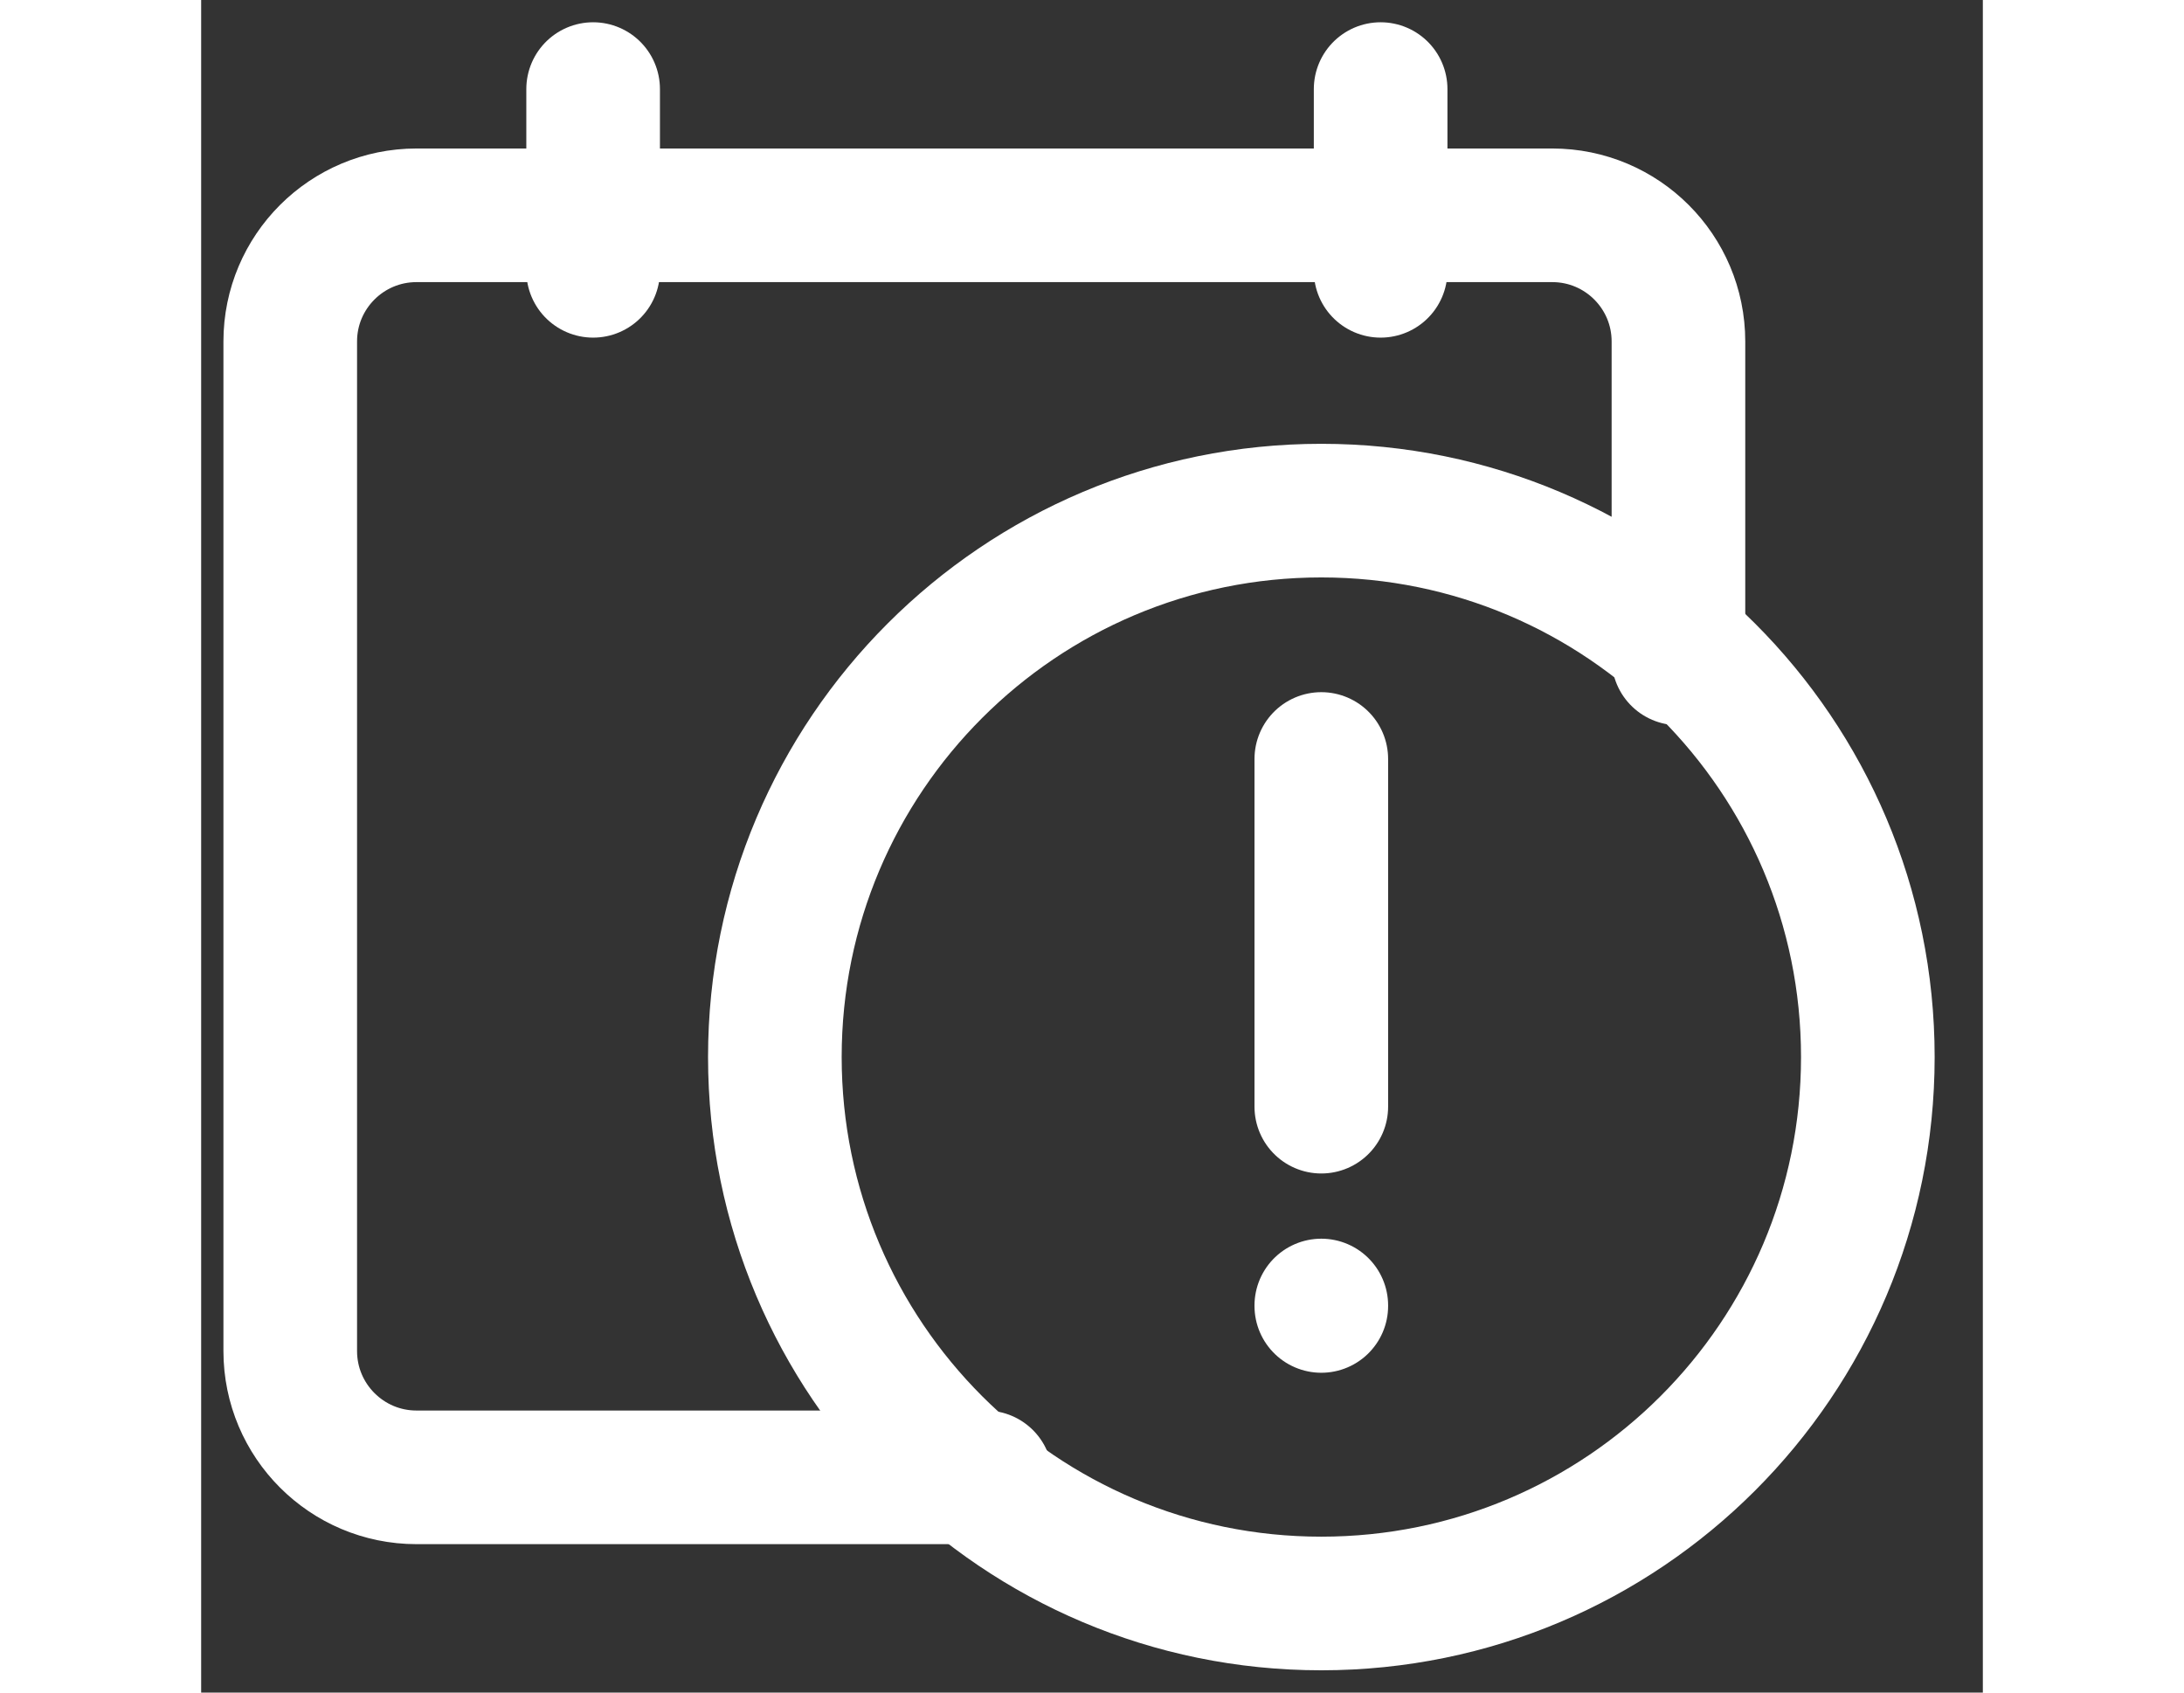 <svg width="40" height="31" viewBox="0 0 20 19" fill="none"
    xmlns="http://www.w3.org/2000/svg">
    <rect x="0" y="0" width="20" height="19" fill="#333333" stroke="none"/>
    <path fill-rule="evenodd" clip-rule="evenodd"
        d="M6.44 11.866C6.44 8.479 9.187 5.732 12.574 5.732C15.962 5.732 18.709 8.479 18.709 11.866C18.709 15.254 15.962 18 12.574 18C9.187 18 6.44 15.254 6.44 11.866Z"
        stroke="white" stroke-width="1.5" stroke-linecap="round"
        stroke-linejoin="round" />
    <path d="M12.574 12.423L12.574 8.52" stroke="white" stroke-width="1.5"
        stroke-linecap="round" stroke-linejoin="round" />
    <path d="M12.574 14.655L12.574 14.66" stroke="white" stroke-width="1.5"
        stroke-linecap="round" stroke-linejoin="round" />
    <path
        d="M16.583 7.391V3.833C16.583 3.051 15.949 2.417 15.167 2.417H2.417C1.635 2.417 1 3.051 1 3.833V15.166C1 15.949 1.635 16.584 2.417 16.584H8.807"
        stroke="white" stroke-width="1.5" stroke-linecap="round"
        stroke-linejoin="round" />
    <path d="M4.4 1V3.04" stroke="white" stroke-width="1.5" stroke-linecap="round"
        stroke-linejoin="round" />
    <path d="M13.24 1V3.04" stroke="white" stroke-width="1.5" stroke-linecap="round"
        stroke-linejoin="round" />
</svg>